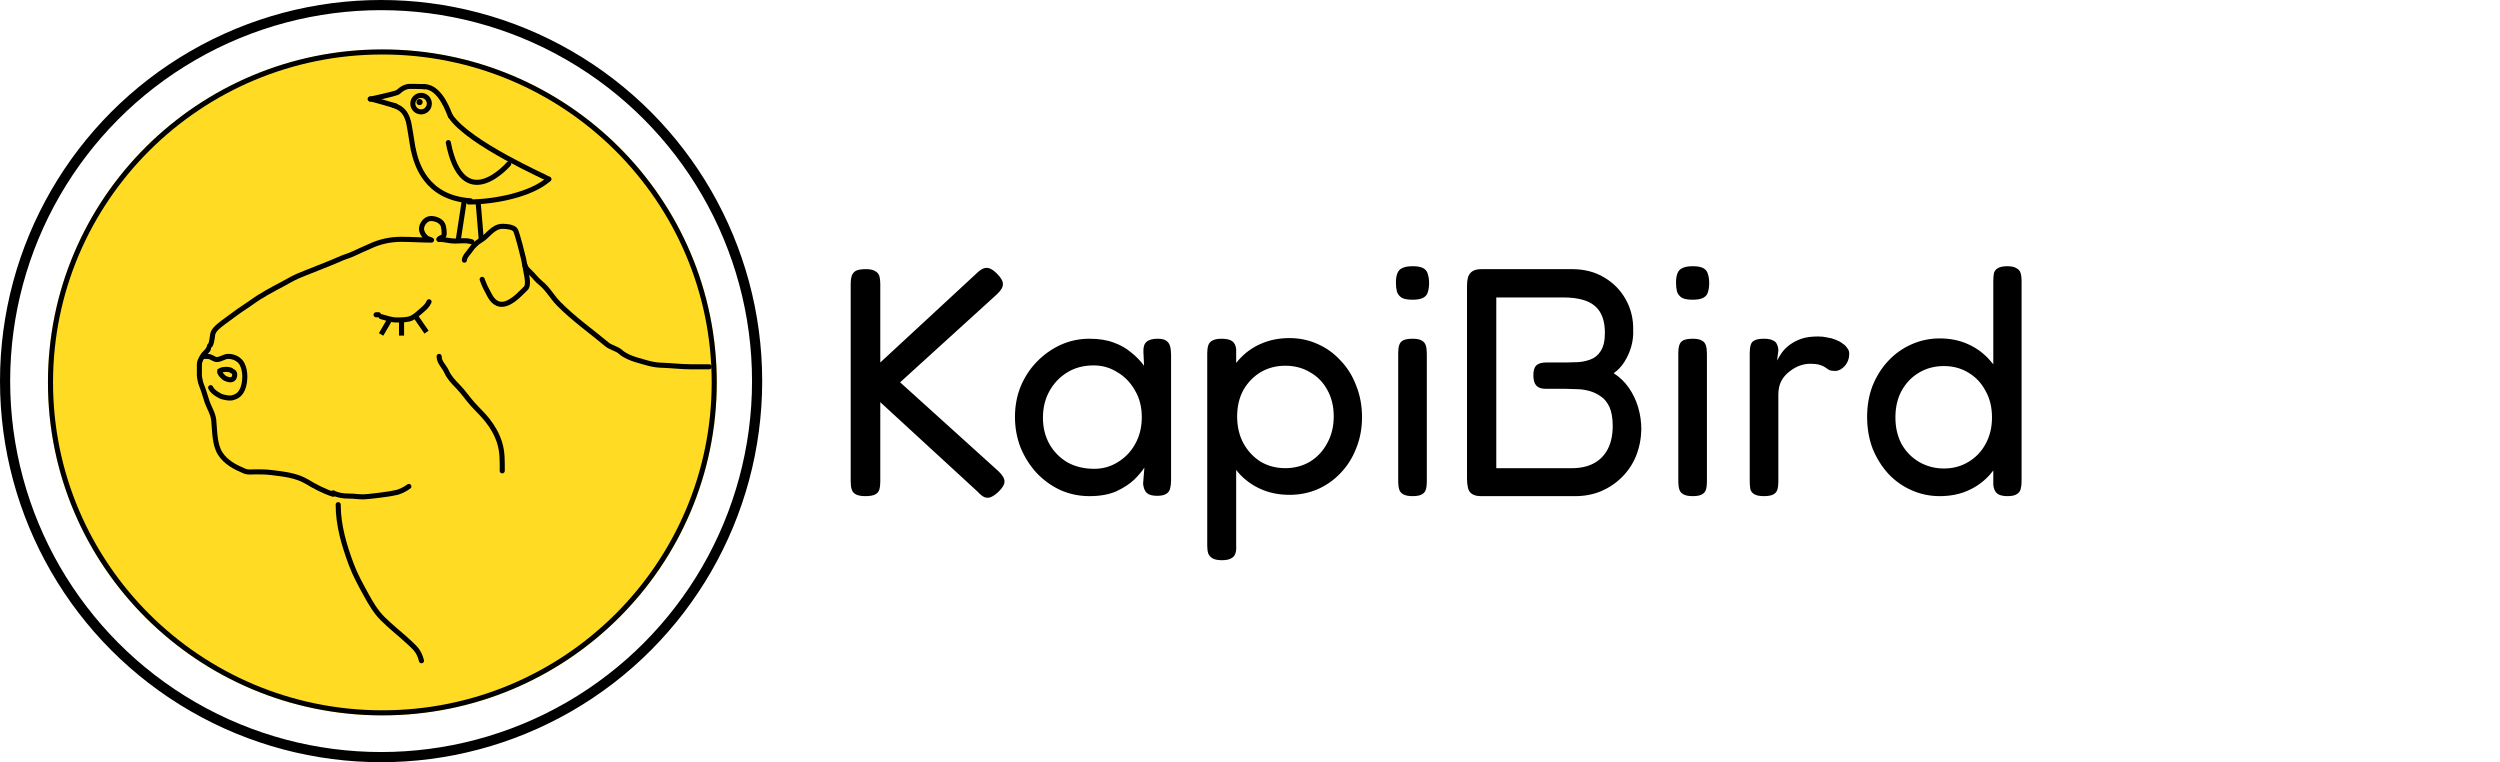 <svg width="492" height="150" viewBox="0 0 492 150" fill="none" xmlns="http://www.w3.org/2000/svg">
<path d="M170.296 97.64C169.443 97.64 168.803 97.512 168.376 97.256C167.992 97.043 167.736 96.723 167.608 96.296C167.48 95.869 167.416 95.357 167.416 94.76V55.784C167.416 55.229 167.48 54.739 167.608 54.312C167.779 53.843 168.056 53.501 168.44 53.288C168.867 53.075 169.507 52.968 170.36 52.968C171.213 52.968 171.832 53.096 172.216 53.352C172.643 53.565 172.92 53.885 173.048 54.312C173.176 54.739 173.24 55.251 173.24 55.848V71.336L192.12 53.864C192.632 53.352 193.101 53.011 193.528 52.84C193.955 52.669 194.381 52.669 194.808 52.84C195.235 53.011 195.704 53.352 196.216 53.864C197.027 54.675 197.411 55.379 197.368 55.976C197.368 56.531 196.984 57.171 196.216 57.896L177.144 75.24L196.472 92.712C197.283 93.48 197.688 94.163 197.688 94.76C197.688 95.357 197.283 96.04 196.472 96.808C195.917 97.32 195.427 97.661 195 97.832C194.573 98.003 194.147 98.003 193.72 97.832C193.336 97.661 192.888 97.299 192.376 96.744L173.24 79.144V94.824C173.24 95.421 173.176 95.933 173.048 96.36C172.92 96.787 172.643 97.107 172.216 97.32C171.789 97.533 171.149 97.64 170.296 97.64ZM227.713 97.576C226.774 97.576 226.091 97.384 225.665 97C225.281 96.616 225.046 96.019 224.961 95.208L225.217 92.008C224.79 92.691 224.129 93.48 223.233 94.376C222.337 95.229 221.163 95.997 219.713 96.68C218.262 97.32 216.491 97.64 214.401 97.64C212.353 97.64 210.433 97.235 208.641 96.424C206.891 95.613 205.334 94.483 203.969 93.032C202.646 91.581 201.601 89.917 200.833 88.04C200.107 86.163 199.745 84.157 199.745 82.024C199.745 79.933 200.107 77.971 200.833 76.136C201.601 74.259 202.667 72.616 204.033 71.208C205.398 69.8 206.955 68.691 208.705 67.88C210.497 67.069 212.395 66.664 214.401 66.664C216.278 66.664 217.878 66.92 219.201 67.432C220.523 67.901 221.654 68.541 222.593 69.352C223.574 70.12 224.427 70.995 225.153 71.976L225.025 69.288C224.982 68.349 225.174 67.688 225.601 67.304C226.07 66.877 226.795 66.664 227.777 66.664C228.587 66.664 229.163 66.792 229.505 67.048C229.889 67.304 230.145 67.667 230.273 68.136C230.401 68.605 230.465 69.181 230.465 69.864V94.568C230.465 95.165 230.401 95.699 230.273 96.168C230.145 96.637 229.889 96.979 229.505 97.192C229.121 97.448 228.523 97.576 227.713 97.576ZM215.361 92.264C217.067 92.264 218.625 91.816 220.033 90.92C221.483 90.024 222.614 88.829 223.425 87.336C224.278 85.8 224.705 84.051 224.705 82.088C224.705 80.083 224.257 78.333 223.361 76.84C222.507 75.304 221.355 74.109 219.905 73.256C218.497 72.36 216.939 71.912 215.233 71.912C213.227 71.912 211.478 72.381 209.985 73.32C208.534 74.216 207.382 75.432 206.529 76.968C205.675 78.504 205.249 80.253 205.249 82.216C205.249 84.136 205.675 85.864 206.529 87.4C207.382 88.893 208.555 90.088 210.049 90.984C211.585 91.837 213.355 92.264 215.361 92.264ZM253.775 97.384C251.684 97.384 249.785 97 248.079 96.232C246.372 95.464 244.921 94.397 243.727 93.032C242.532 91.624 241.593 89.981 240.911 88.104C240.271 86.227 239.972 84.157 240.015 81.896C240.015 79.677 240.335 77.629 240.975 75.752C241.615 73.875 242.532 72.253 243.727 70.888C244.964 69.48 246.415 68.413 248.079 67.688C249.785 66.92 251.684 66.536 253.775 66.536C255.737 66.536 257.572 66.92 259.279 67.688C261.028 68.456 262.543 69.544 263.823 70.952C265.145 72.317 266.169 73.96 266.895 75.88C267.663 77.8 268.047 79.869 268.047 82.088C268.047 84.307 267.663 86.355 266.895 88.232C266.169 90.109 265.145 91.731 263.823 93.096C262.543 94.461 261.028 95.528 259.279 96.296C257.572 97.021 255.737 97.384 253.775 97.384ZM240.463 110.248C239.652 110.248 239.033 110.12 238.607 109.864C238.223 109.651 237.945 109.331 237.775 108.904C237.647 108.477 237.583 107.965 237.583 107.368V69.544C237.583 68.947 237.647 68.435 237.775 68.008C237.903 67.581 238.159 67.261 238.543 67.048C238.969 66.792 239.588 66.664 240.399 66.664C241.337 66.664 242.02 66.813 242.447 67.112C242.916 67.411 243.193 67.944 243.279 68.712V107.304C243.321 107.901 243.279 108.413 243.151 108.84C243.023 109.309 242.745 109.651 242.319 109.864C241.935 110.12 241.316 110.248 240.463 110.248ZM252.943 92.136C254.735 92.136 256.356 91.709 257.807 90.856C259.257 89.96 260.388 88.744 261.199 87.208C262.052 85.672 262.479 83.923 262.479 81.96C262.479 79.955 262.052 78.205 261.199 76.712C260.388 75.219 259.257 74.067 257.807 73.256C256.399 72.403 254.777 71.976 252.943 71.976C251.151 71.976 249.529 72.403 248.079 73.256C246.671 74.109 245.54 75.283 244.687 76.776C243.876 78.269 243.47 79.997 243.47 81.96C243.47 83.923 243.876 85.672 244.687 87.208C245.54 88.744 246.671 89.96 248.079 90.856C249.529 91.709 251.151 92.136 252.943 92.136ZM277.981 97.64C277.17 97.64 276.551 97.512 276.125 97.256C275.741 97.043 275.485 96.723 275.357 96.296C275.229 95.869 275.165 95.357 275.165 94.76V69.48C275.165 68.883 275.229 68.371 275.357 67.944C275.485 67.517 275.741 67.197 276.125 66.984C276.551 66.771 277.191 66.664 278.045 66.664C278.855 66.664 279.453 66.792 279.837 67.048C280.221 67.261 280.477 67.581 280.605 68.008C280.733 68.435 280.797 68.968 280.797 69.608V94.824C280.797 95.421 280.733 95.933 280.605 96.36C280.477 96.787 280.199 97.107 279.773 97.32C279.389 97.533 278.791 97.64 277.981 97.64ZM277.981 58.984C277.042 58.984 276.338 58.856 275.869 58.6C275.399 58.301 275.079 57.896 274.909 57.384C274.781 56.872 274.717 56.275 274.717 55.592C274.717 54.909 274.802 54.333 274.973 53.864C275.143 53.352 275.463 52.989 275.933 52.776C276.402 52.52 277.106 52.392 278.045 52.392C278.941 52.392 279.623 52.52 280.093 52.776C280.562 53.032 280.861 53.416 280.989 53.928C281.159 54.44 281.245 55.037 281.245 55.72C281.245 56.403 281.159 57 280.989 57.512C280.861 57.981 280.562 58.344 280.093 58.6C279.623 58.856 278.919 58.984 277.981 58.984ZM291.461 97.64C290.693 97.64 290.096 97.491 289.669 97.192C289.285 96.936 289.029 96.552 288.901 96.04C288.773 95.485 288.709 94.888 288.709 94.248V56.232C288.709 55.592 288.773 55.037 288.901 54.568C289.072 54.056 289.349 53.672 289.733 53.416C290.16 53.117 290.757 52.968 291.525 52.968H309.381C311.77 52.968 313.861 53.501 315.653 54.568C317.488 55.635 318.917 57.085 319.941 58.92C320.965 60.755 321.456 62.76 321.413 64.936C321.456 66.045 321.328 67.133 321.029 68.2C320.73 69.267 320.282 70.269 319.685 71.208C319.13 72.104 318.426 72.851 317.573 73.448C318.725 74.173 319.706 75.112 320.517 76.264C321.328 77.416 321.946 78.696 322.373 80.104C322.8 81.512 323.013 82.984 323.013 84.52C322.97 86.355 322.629 88.083 321.989 89.704C321.349 91.283 320.432 92.669 319.237 93.864C318.042 95.059 316.656 95.997 315.077 96.68C313.498 97.32 311.813 97.64 310.021 97.64H291.461ZM294.469 92.136H309.381C311.045 92.136 312.474 91.816 313.669 91.176C314.864 90.536 315.781 89.597 316.421 88.36C317.061 87.123 317.381 85.608 317.381 83.816C317.381 82.28 317.168 81.043 316.741 80.104C316.314 79.165 315.738 78.461 315.013 77.992C314.288 77.48 313.498 77.117 312.645 76.904C311.834 76.691 311.024 76.584 310.213 76.584C309.445 76.541 308.741 76.52 308.101 76.52H304.197C303.344 76.52 302.725 76.307 302.341 75.88C301.957 75.453 301.765 74.771 301.765 73.832C301.765 72.936 301.957 72.296 302.341 71.912C302.768 71.528 303.408 71.336 304.261 71.336H308.165C308.848 71.336 309.616 71.315 310.469 71.272C311.322 71.229 312.154 71.059 312.965 70.76C313.818 70.461 314.501 69.907 315.013 69.096C315.568 68.243 315.845 67.048 315.845 65.512C315.845 63.123 315.205 61.373 313.925 60.264C312.645 59.112 310.533 58.536 307.589 58.536H294.469V92.136ZM333.106 97.64C332.295 97.64 331.676 97.512 331.25 97.256C330.866 97.043 330.61 96.723 330.482 96.296C330.354 95.869 330.29 95.357 330.29 94.76V69.48C330.29 68.883 330.354 68.371 330.482 67.944C330.61 67.517 330.866 67.197 331.25 66.984C331.676 66.771 332.316 66.664 333.17 66.664C333.98 66.664 334.578 66.792 334.962 67.048C335.346 67.261 335.602 67.581 335.73 68.008C335.858 68.435 335.922 68.968 335.922 69.608V94.824C335.922 95.421 335.858 95.933 335.73 96.36C335.602 96.787 335.324 97.107 334.898 97.32C334.514 97.533 333.916 97.64 333.106 97.64ZM333.106 58.984C332.167 58.984 331.463 58.856 330.994 58.6C330.524 58.301 330.204 57.896 330.034 57.384C329.906 56.872 329.842 56.275 329.842 55.592C329.842 54.909 329.927 54.333 330.098 53.864C330.268 53.352 330.588 52.989 331.058 52.776C331.527 52.52 332.231 52.392 333.17 52.392C334.066 52.392 334.748 52.52 335.218 52.776C335.687 53.032 335.986 53.416 336.114 53.928C336.284 54.44 336.37 55.037 336.37 55.72C336.37 56.403 336.284 57 336.114 57.512C335.986 57.981 335.687 58.344 335.218 58.6C334.748 58.856 334.044 58.984 333.106 58.984ZM347.098 97.64C346.287 97.64 345.669 97.512 345.242 97.256C344.858 97.043 344.602 96.723 344.474 96.296C344.389 95.827 344.346 95.293 344.346 94.696V69.48C344.346 68.84 344.41 68.307 344.538 67.88C344.666 67.453 344.922 67.155 345.306 66.984C345.69 66.771 346.309 66.664 347.162 66.664C347.93 66.664 348.506 66.771 348.89 66.984C349.317 67.155 349.594 67.432 349.722 67.816C349.893 68.157 349.978 68.563 349.978 69.032L349.722 70.952C350.021 70.397 350.362 69.843 350.746 69.288C351.173 68.733 351.685 68.243 352.282 67.816C352.922 67.347 353.669 66.963 354.522 66.664C355.418 66.365 356.506 66.216 357.786 66.216C358.426 66.216 359.023 66.28 359.578 66.408C360.175 66.493 360.73 66.643 361.242 66.856C361.797 67.069 362.266 67.325 362.65 67.624C363.034 67.88 363.333 68.179 363.546 68.52C363.802 68.819 363.93 69.181 363.93 69.608C363.93 70.547 363.631 71.357 363.034 72.04C362.437 72.68 361.818 73 361.178 73C360.623 73 360.218 72.936 359.962 72.808C359.706 72.637 359.45 72.467 359.194 72.296C358.981 72.125 358.661 71.976 358.234 71.848C357.807 71.677 357.125 71.592 356.186 71.592C355.546 71.592 354.863 71.72 354.138 71.976C353.455 72.232 352.794 72.616 352.154 73.128C351.514 73.597 350.981 74.216 350.554 74.984C350.17 75.752 349.978 76.648 349.978 77.672V94.824C349.978 95.421 349.914 95.933 349.786 96.36C349.658 96.787 349.381 97.107 348.954 97.32C348.57 97.533 347.951 97.64 347.098 97.64ZM381.721 97.64C379.801 97.64 377.966 97.256 376.217 96.488C374.467 95.72 372.931 94.632 371.609 93.224C370.329 91.816 369.305 90.173 368.536 88.296C367.811 86.376 367.449 84.285 367.449 82.024C367.449 79.805 367.811 77.757 368.536 75.88C369.305 74.003 370.329 72.381 371.609 71.016C372.931 69.608 374.467 68.52 376.217 67.752C377.966 66.984 379.801 66.6 381.721 66.6C383.811 66.6 385.689 66.984 387.353 67.752C389.059 68.52 390.51 69.608 391.705 71.016C392.942 72.381 393.881 74.024 394.521 75.944C395.161 77.821 395.481 79.869 395.481 82.088C395.523 84.349 395.203 86.419 394.521 88.296C393.881 90.173 392.963 91.816 391.769 93.224C390.574 94.632 389.123 95.72 387.417 96.488C385.753 97.256 383.854 97.64 381.721 97.64ZM382.553 92.2C384.345 92.2 385.945 91.773 387.353 90.92C388.803 90.067 389.934 88.893 390.745 87.4C391.598 85.864 392.025 84.115 392.025 82.152C392.025 80.147 391.598 78.397 390.745 76.904C389.934 75.368 388.803 74.173 387.353 73.32C385.945 72.467 384.345 72.04 382.553 72.04C380.761 72.04 379.139 72.467 377.689 73.32C376.238 74.173 375.086 75.368 374.233 76.904C373.422 78.397 373.017 80.147 373.017 82.152C373.017 84.115 373.422 85.864 374.233 87.4C375.086 88.893 376.238 90.067 377.689 90.92C379.182 91.773 380.803 92.2 382.553 92.2ZM395.097 97.64C394.158 97.64 393.475 97.469 393.049 97.128C392.622 96.787 392.366 96.211 392.281 95.4V55.336C392.281 54.696 392.323 54.163 392.409 53.736C392.537 53.309 392.793 52.989 393.177 52.776C393.603 52.52 394.222 52.392 395.033 52.392C395.843 52.392 396.441 52.52 396.825 52.776C397.251 52.989 397.529 53.309 397.657 53.736C397.785 54.163 397.849 54.675 397.849 55.272V94.696C397.849 95.293 397.785 95.827 397.657 96.296C397.529 96.723 397.273 97.043 396.889 97.256C396.505 97.512 395.907 97.64 395.097 97.64Z" fill="black"/>
<ellipse cx="75.248" cy="75.256" rx="65.811" ry="65.529" fill="#FFDC23"/>
<circle cx="75" cy="75" r="74" stroke="black" stroke-width="2"/>
<path d="M84.933 47.249C82.927 47.249 80.932 47.099 78.959 47.099C76.815 47.099 74.782 47.54 72.834 48.449C71.785 48.938 70.703 49.363 69.658 49.881C68.679 50.367 67.605 50.599 66.633 51.081C65.747 51.52 59.581 53.895 58.542 54.362C57.502 54.83 56.578 55.392 55.668 55.878C53.532 57.018 51.564 58 49.24 59.693C48.366 60.33 47.222 61.007 46.291 61.725C45.3 62.489 44.242 63.182 43.275 63.966C42.599 64.514 41.928 65.112 41.83 65.99C41.778 66.446 41.613 67.897 41.225 68.089" stroke="black" stroke-linecap="round"/>
<path d="M41.028 68.601C40.981 68.974 40.167 69.579 39.951 69.948C39.57 70.598 39.238 71.032 39.238 71.82C39.238 72.469 39.238 73.117 39.238 73.766C39.238 74.271 39.456 75.32 39.653 75.788C40.054 76.746 40.378 77.904 40.697 78.899C41.091 80.129 41.933 81.376 42.064 82.683C42.268 84.739 42.192 87.471 43.34 89.263C44.445 90.99 46.241 91.914 48.038 92.674C48.865 93.024 49.432 92.857 50.275 92.857C51.348 92.857 52.379 92.868 53.415 92.998C55.795 93.297 58.291 93.537 60.383 94.782C61.972 95.728 63.536 96.591 65.563 97.269" stroke="black" stroke-linecap="round"/>
<path d="M65.564 96.997C66.463 97.47 67.516 97.627 68.689 97.627C69.705 97.627 70.46 97.781 71.502 97.781C72.283 97.781 76.885 97.229 77.637 96.994C78.635 96.876 79.787 96.245 80.464 95.733" stroke="black" stroke-linecap="round"/>
<path d="M40.232 70.138C40.731 70.138 41.15 70.098 41.602 70.326C41.95 70.502 42.277 70.754 42.667 70.754C43.52 70.754 44.053 70.138 44.95 70.138C46.066 70.138 47.187 70.722 47.659 71.676C47.961 72.286 48.179 73.107 48.179 74.047C48.179 75.773 47.72 77.762 45.939 78.209C45.43 78.495 43.812 78.209 43.276 77.893C42.204 77.297 41.759 76.912 41.45 76.288" stroke="black" stroke-linecap="round"/>
<path d="M45.603 72.99C45.565 72.735 44.066 72.481 43.221 72.99C43.113 73.39 43.897 74.263 44.305 74.454C44.758 74.667 45.368 74.905 45.842 74.594C46.187 74.367 46.414 73.374 45.842 73.113" stroke="black" stroke-linecap="round"/>
<path d="M84.586 47.099C83.724 46.994 82.947 45.796 82.947 45.052C82.947 44.169 83.755 43.004 84.81 43.004C85.742 43.004 87.02 43.479 87.26 44.54C87.372 45.033 87.418 45.468 87.418 46.002C87.418 46.809 86.589 46.678 86.374 47.099" stroke="black" stroke-linecap="round"/>
<path d="M86.424 47.099C87.487 47.099 88.446 47.44 89.502 47.44C90.587 47.44 91.857 47.223 92.881 47.611" stroke="black" stroke-linecap="round"/>
<path d="M91.391 51.197C91.391 50.506 92.305 49.664 92.684 49.078C93.064 48.491 93.91 47.676 94.502 47.347C96.028 46.499 96.941 44.539 98.925 44.539C99.591 44.539 101.099 44.649 101.452 45.316C101.82 45.974 102.897 50.293 103.061 51.029C103.248 51.865 103.355 52.719 103.533 53.584C103.677 54.283 104.094 56.12 103.491 56.719C102.447 57.758 101.401 58.889 100.066 59.552C98.491 60.335 97.244 59.739 96.422 58.241C95.823 57.15 95.288 56.163 94.891 54.979" stroke="black" stroke-linecap="round"/>
<path d="M74.504 61.945C74.328 61.945 74.162 61.945 74.008 61.945" stroke="black" stroke-linecap="round"/>
<path d="M75 62.315C76.23 62.623 77.003 62.969 78.049 62.969C78.806 62.969 80.259 62.971 80.953 62.623C81.788 62.204 82.15 61.82 82.985 61.105C83.685 60.505 84.117 60.109 84.437 59.386" stroke="black" stroke-linecap="round"/>
<path d="M103.311 52.219C103.374 52.738 104.244 53.482 104.599 53.844C105.203 54.462 105.757 55.185 106.417 55.71C107.79 56.8 108.654 58.451 109.902 59.725C112.835 62.721 116.256 65.113 119.44 67.774C120.212 68.419 121.378 68.584 122.1 69.244C122.91 69.984 124.227 70.527 125.282 70.826C126.922 71.291 128.391 71.828 130.131 71.875C132.088 71.928 134.049 72.185 136.007 72.185C138.945 72.185 136.657 72.185 139.569 72.185" stroke="black" stroke-linecap="round"/>
<path d="M66.557 99.317C66.557 103.362 67.715 107.282 69.12 111.052C69.908 113.166 70.984 115.106 72.065 117.073C72.98 118.737 73.911 120.336 75.248 121.688C76.944 123.402 78.838 124.833 80.587 126.474C81.692 127.511 82.486 128.169 82.947 130.034" stroke="black" stroke-linecap="round"/>
<path d="M86.424 70.136C86.424 71.355 87.402 72.047 87.902 73.174C88.401 74.301 89.291 75.214 90.152 76.097C91.184 77.155 92.02 78.417 93.009 79.521C93.98 80.606 95.051 81.58 95.949 82.732C96.992 84.072 97.784 85.442 98.305 87.071C98.903 88.938 98.839 90.716 98.839 92.661" stroke="black" stroke-linecap="round"/>
<path d="M140.559 75.256C140.559 111.168 111.32 140.285 75.248 140.285C39.175 140.285 9.937 111.168 9.937 75.256C9.937 39.343 39.175 10.227 75.248 10.227C111.32 10.227 140.559 39.343 140.559 75.256Z" stroke="black"/>
<path d="M76.565 63.129L75 65.816M79.023 63.129V66.04M81.929 62.456L83.94 65.368" stroke="black"/>
<path d="M88.638 22.822C88.448 22.585 86.816 17.055 83.477 17.055" stroke="black" stroke-linecap="round"/>
<path d="M83.476 17.055C83.177 17.055 80.578 16.928 80.136 17.055C78.749 17.451 78.651 18.086 78.012 18.269M78.012 18.269C77.699 18.358 78.575 18.039 78.012 18.269ZM78.012 18.269C77.683 18.433 73.195 19.482 72.897 19.482" stroke="black" stroke-linecap="round"/>
<path d="M77.821 20.841C77.45 20.735 73.34 19.483 72.853 19.483" stroke="black" stroke-linecap="round"/>
<path d="M77.451 20.736C78.816 21.191 79.726 21.873 80.276 23.577C80.475 23.783 81.236 29.136 81.319 29.373" stroke="black" stroke-linecap="round"/>
<path d="M81.352 29.5C81.96 32.232 83.781 38.91 92.584 39.517" stroke="black" stroke-linecap="round"/>
<path d="M92.25 39.75C97.5 39.75 104.659 38.25 108 35.25" stroke="black" stroke-linecap="round"/>
<path d="M88.637 22.822C92.28 28.286 107.856 35.065 108 35.25" stroke="black" stroke-linecap="round"/>
<path d="M88.226 28.061C91.125 42.75 100.125 32.25 100.125 32.25" stroke="black" stroke-linecap="round"/>
<circle cx="82.87" cy="20.393" r="1.625" stroke="black"/>
<circle cx="82.566" cy="20.09" r="0.607" fill="black"/>
<path d="M94.102 39.821L94.709 47.106" stroke="black"/>
<path d="M91.37 39.518L90.155 47.41" stroke="black"/>
</svg>
